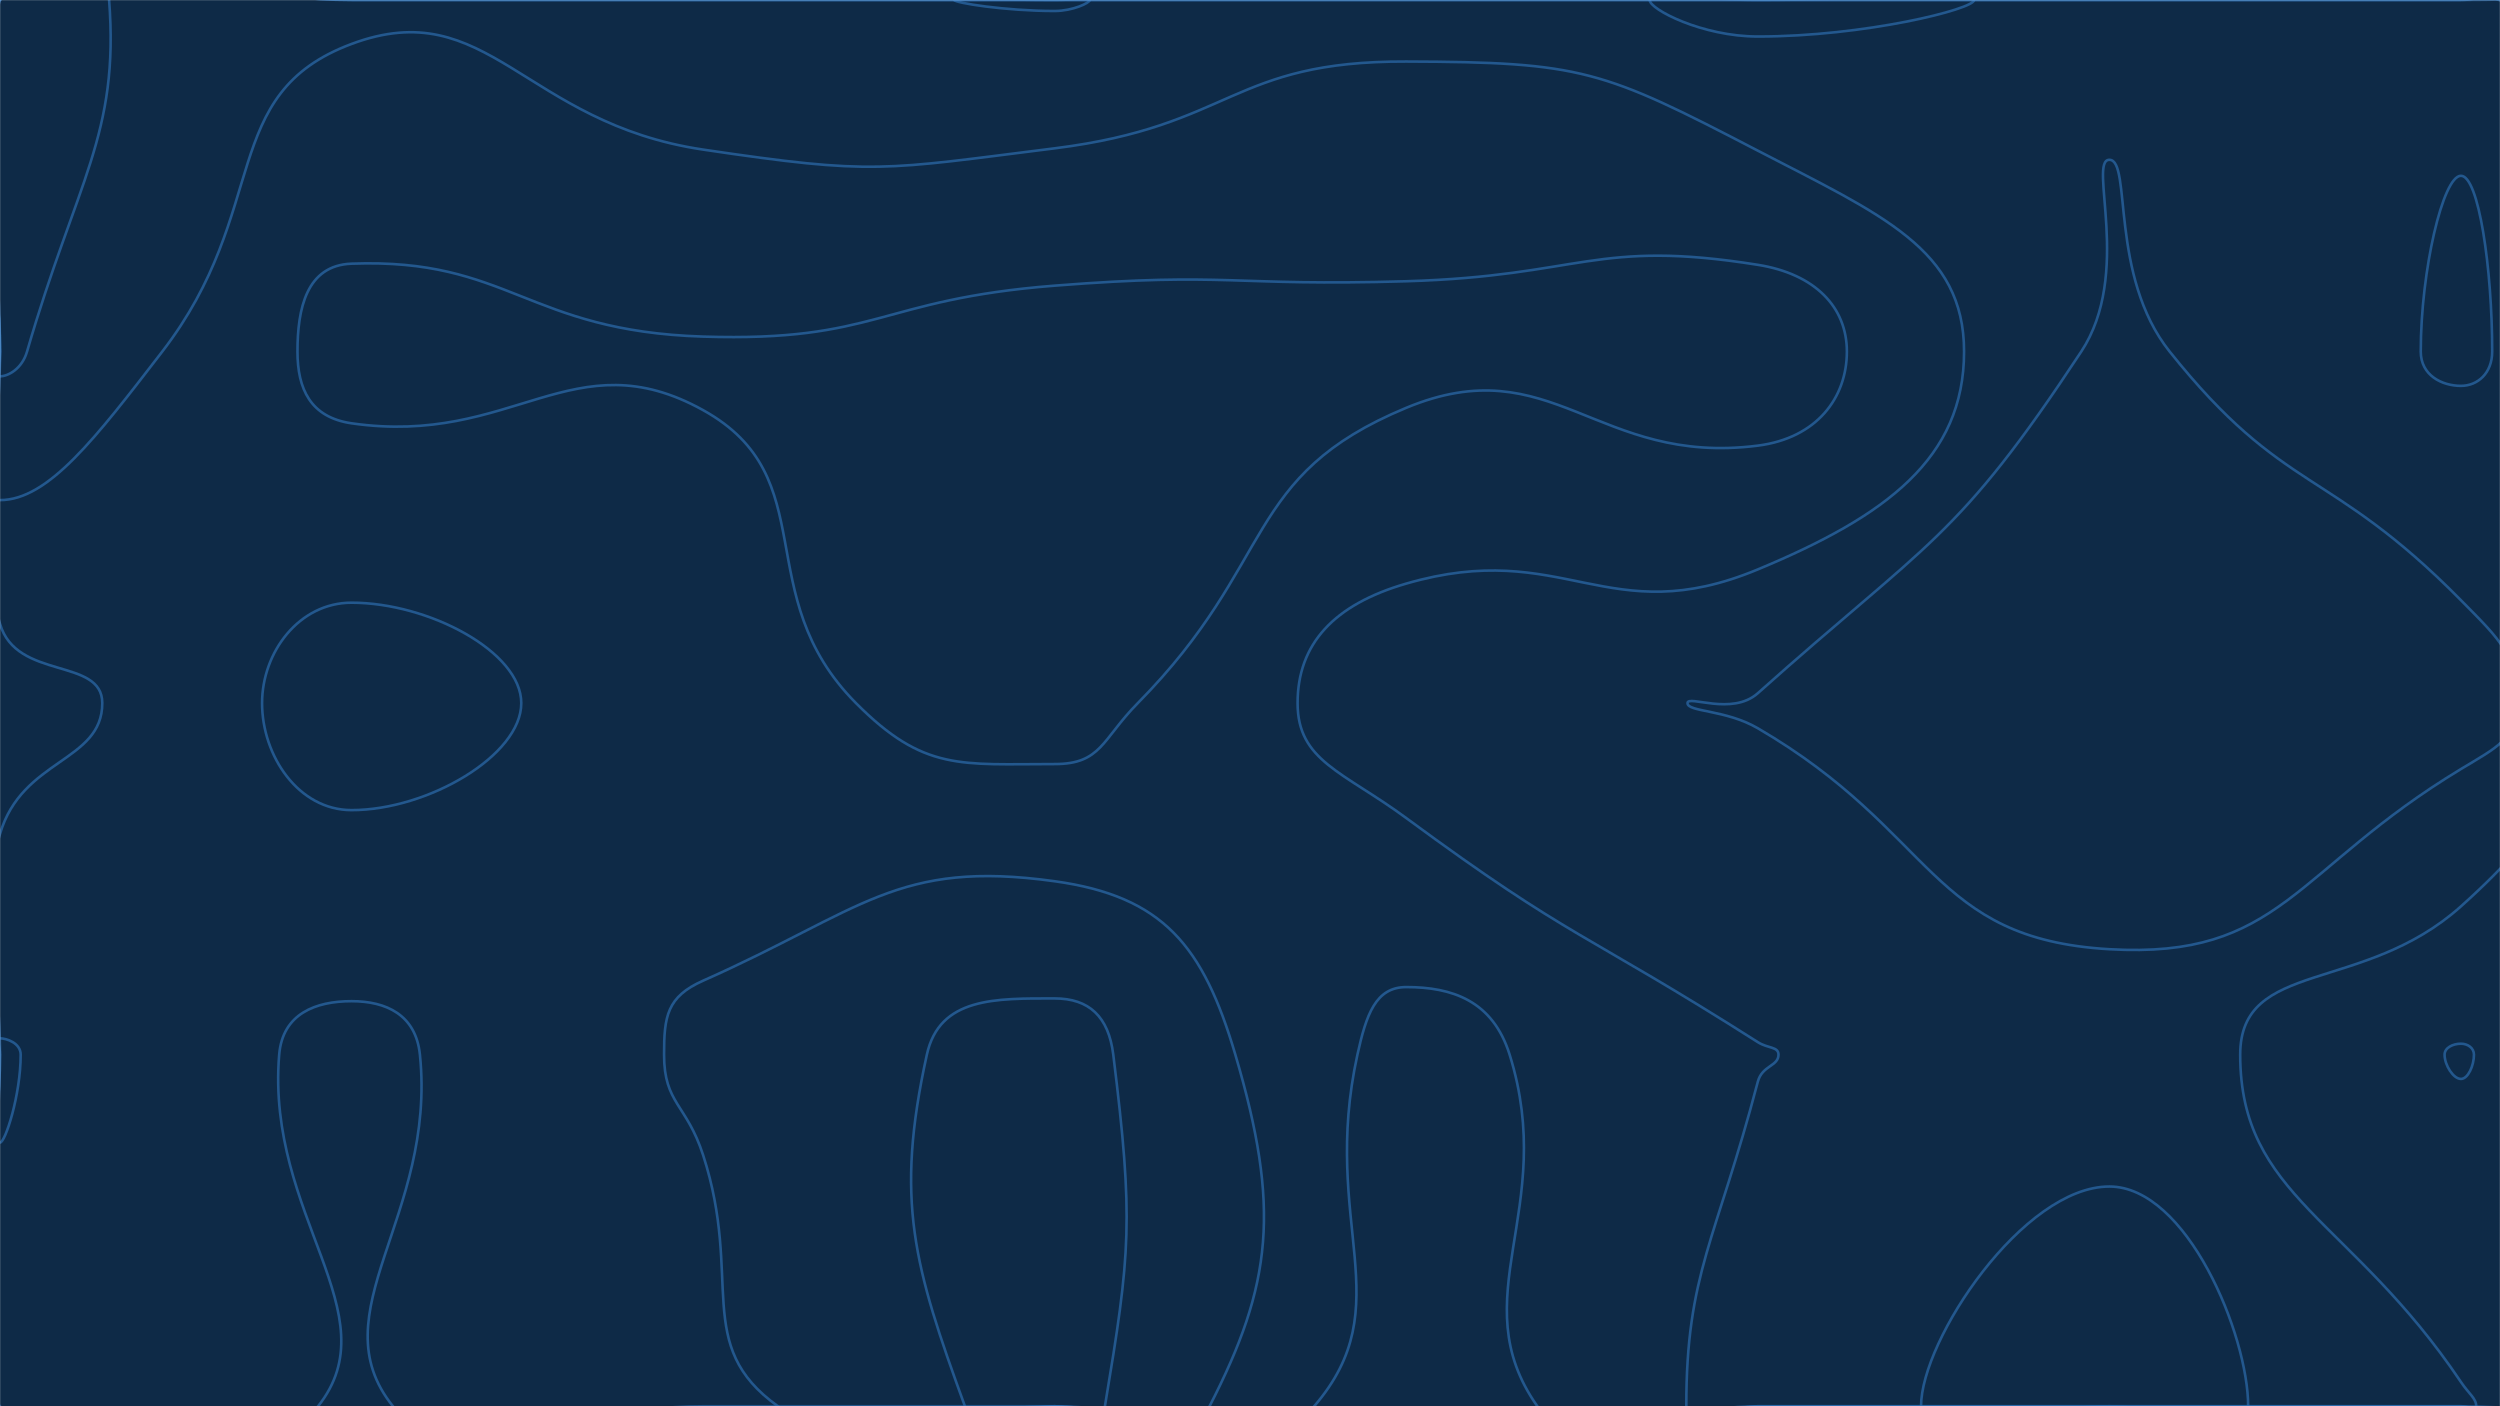 <svg xmlns="http://www.w3.org/2000/svg" version="1.1" xmlns:xlink="http://www.w3.org/1999/xlink" xmlns:svgjs="http://svgjs.com/svgjs" width="1920" height="1080" preserveAspectRatio="none" viewBox="0 0 1920 1080"><g mask="url(&quot;#SvgjsMask1002&quot;)" fill="none"><rect width="1920" height="1080" x="0" y="0" fill="#0e2a47"></rect><path d="M270 202.5C235.22 203.78 228.46 237.23 228.46 270C228.46 298.53 238.31 320.52 270 325.1C394.08 343.02 440.12 259.59 540 315C633.82 367.04 574.52 456.57 657.39 540C709.52 592.47 737.65 586.8 810 586.8C845.87 586.8 846.12 568.07 873.82 540C981.12 431.27 953.76 365.63 1080 313.2C1191.85 266.75 1226.17 358.06 1350 342.25C1395.37 336.46 1418.4 305.43 1418.4 270C1418.4 236 1394.17 210.43 1350 203.38C1224.97 183.43 1215.07 212 1080 216C945.07 220 944.3 208.81 810 219.38C674.3 230.06 674.28 262.71 540 258.51C404.28 254.27 390.99 198.04 270 202.5" stroke="rgba(51, 121, 194, 0.58)" stroke-width="2"></path><path d="M2101.62 0C2133.44 3.44 2153.78 0.4 2160 29.19C2182.97 135.4 2160 149.6 2160 270C2160 381.38 2179.01 389.54 2160 492.75C2154.14 524.54 2110.26 515.18 2110.26 540C2110.26 567.44 2153.46 561.79 2160 597.27C2178.33 696.79 2160 703.63 2160 810C2160 908.88 2193.35 927.01 2160 1007.75C2137.59 1062.01 2110.05 1063.52 2048.48 1080C1975.05 1099.65 1969.24 1080 1890 1080C1755 1080 1755 1080 1620 1080C1485 1080 1485 1080 1350 1080C1265.34 1080 1217.34 1131.93 1180.68 1080C1122.04 996.93 1196.69 929.2 1159.41 810C1146.35 768.24 1114.9 758.08 1080 758.08C1056.44 758.08 1049.24 779.33 1042.5 810C1013.88 940.29 1076.39 1002.08 1009.29 1080C960.14 1137.08 909.64 1080 810 1080C675 1080 675 1080 540 1080C420.88 1080 352.66 1143.18 301.76 1080C243.91 1008.18 335.24 934.82 322.5 810C319.36 779.27 296.53 768.91 270 768.91C242.49 768.91 217.02 778.45 214.41 810C204.16 933.99 300.73 1008.92 244.29 1080C193.53 1143.92 58.02 1144.13 0 1080C-64.13 1009.13 0 945 0 810C0 725.24 -22.41 717.51 0 640.47C16.86 582.51 78.55 585.34 78.55 540C78.55 504.68 12.65 522.63 0 479.15C-26.63 387.63 0 374.58 0 270C0 135 -67.5 67.5 0 0C67.5 -67.5 135 0 270 0C405 0 405 0 540 0C675 0 675 0 810 0C945 0 945 0 1080 0C1215 0 1215 0 1350 0C1485 0 1485 0 1620 0C1755 0 1755 0 1890 0C1995.81 0 1998.44 -11.15 2101.62 0" stroke="rgba(51, 121, 194, 0.58)" stroke-width="2"></path><path d="M1890 801.56C1883.95 801.56 1877.44 804.55 1877.44 810C1877.44 818.08 1884.19 828.62 1890 828.62C1895.47 828.62 1900 818.36 1900 810C1900 804.83 1895.23 801.56 1890 801.56" stroke="rgba(51, 121, 194, 0.58)" stroke-width="2"></path><path d="M270 33.75C167 72.21 208.52 161.14 124.62 270C73.52 336.3 37.19 384.08 0 384.08C-25.12 384.08 0 327.04 0 270C0 135 -67.5 67.5 0 0C67.5 -67.5 135 0 270 0C405 0 405 0 540 0C675 0 675 0 810 0C945 0 945 0 1080 0C1215 0 1215 0 1350 0C1485 0 1485 0 1620 0C1755 0 1755 0 1890 0C1904.6 0 1905.99 -5.89 1919.19 0C2040.99 54.32 2082.6 33.63 2160 120.41C2203 168.63 2160 195.2 2160 270C2160 339.19 2189.09 351.68 2160 408.38C2119.82 486.68 2086.74 470.43 2021.45 540C1951.74 614.29 1965.21 628.62 1890 696.09C1814.72 763.62 1720.47 736.49 1720.47 810C1720.47 919.13 1805.5 935.52 1890 1061.38C1896.13 1070.52 1901.74 1073.93 1901.74 1080C1901.74 1083.24 1895.87 1080 1890 1080C1755 1080 1755 1080 1620 1080C1485 1080 1485 1080 1350 1080C1322.54 1080 1295.08 1102.07 1295.08 1080C1295.08 977.45 1317.89 953.23 1350 830.77C1353.29 818.23 1365.88 818.89 1365.88 810C1365.88 803.68 1357.84 805.34 1350 800.36C1214.9 714.48 1208.12 722.65 1080 628.27C1031.39 592.47 996.55 584.54 996.55 540C996.55 494.51 1024.39 464.35 1080 448.2C1201.12 413.01 1234.38 485.41 1350 437.32C1448.58 396.31 1508.4 352.06 1508.4 270C1508.4 191.25 1444.79 165 1350 115.71C1230.59 53.62 1215.11 47.7 1080 47.25C945.11 46.8 947 96.75 810 113.91C677 130.57 672.08 134.5 540 114.89C402.08 94.42 374.69 -5.34 270 33.75" stroke="rgba(51, 121, 194, 0.58)" stroke-width="2"></path><path d="M1890 135C1876.22 135 1859.14 207.61 1859.14 270C1859.14 288.28 1875.4 296.34 1890 296.34C1902.83 296.34 1914 286.64 1914 270C1914 205.97 1903.65 135 1890 135" stroke="rgba(51, 121, 194, 0.58)" stroke-width="2"></path><path d="M201.27 540C201.27 500.89 229.64 462.86 270 462.86C329.17 462.86 400.34 500.51 400.34 540C400.34 580.17 328.71 622.17 270 622.17C229.18 622.17 201.27 580.55 201.27 540" stroke="rgba(51, 121, 194, 0.58)" stroke-width="2"></path><path d="M0 797.44C4.9 797.44 15.88 800.95 15.88 810C15.88 840.98 4.02 877.5 0 877.5C-3.92 877.5 0 843.75 0 810C0 803.72 -3.04 797.44 0 797.44" stroke="rgba(51, 121, 194, 0.58)" stroke-width="2"></path><path d="M510 810C510 780.72 512.04 765.57 540 753.16C662.04 698.97 688.74 659.94 810 676.8C893.12 688.36 924.05 726.26 948.75 810C983.52 927.86 977.13 986.2 928.93 1080C907.76 1121.2 869.46 1080 810 1080C703.72 1080 666.8 1129.53 597.45 1080C531.8 1033.1 570.98 982.8 540 887.14C527.26 847.8 510 847.71 510 810" stroke="rgba(51, 121, 194, 0.58)" stroke-width="2"></path><path d="M2025 810C2025 755.97 2118.67 699.55 2160 699.55C2186.17 699.55 2160 754.78 2160 810C2160 861.34 2185.45 912.68 2160 912.68C2117.95 912.68 2025 862.54 2025 810" stroke="rgba(51, 121, 194, 0.58)" stroke-width="2"></path><path d="M83.79 0C91.76 103.67 58.8 138.82 20.77 270C16.91 283.32 6.2 289.01 0 289.01C-4.19 289.01 0 279.5 0 270C0 135 -31.97 103.03 0 0C9.92 -31.97 81.38 -31.33 83.79 0" stroke="rgba(51, 121, 194, 0.58)" stroke-width="2"></path><path d="M810 8.44C771.84 8.44 732.86 2.12 732.86 0C732.86 -2.1 771.43 0 810 0C823.5 0 837 -2.06 837 0C837 2.16 823.91 8.44 810 8.44" stroke="rgba(51, 121, 194, 0.58)" stroke-width="2"></path><path d="M1350 28.05C1307.35 28.05 1266.92 7.2 1266.92 0C1266.92 -6.82 1308.46 0 1350 0C1433.07 0 1516.15 -6.96 1516.15 0C1516.15 7.06 1431.96 28.05 1350 28.05" stroke="rgba(51, 121, 194, 0.58)" stroke-width="2"></path><path d="M1598.4 270C1637.79 210.24 1603.34 122.73 1620 122.73C1637.28 122.73 1619.82 211.79 1666.29 270C1754.82 380.91 1787.97 357.55 1890 460.98C1921.14 492.55 1932.63 502.68 1932.63 540C1932.63 567.51 1917.99 573.71 1890 590.63C1761.68 668.21 1751.63 736.64 1620 729C1481.63 720.97 1487.31 639.39 1350 559.29C1325.31 544.89 1296 546.89 1296 540C1296 533.44 1330.17 550.09 1350 532.39C1481.37 415.09 1502.79 415.07 1598.4 270" stroke="rgba(51, 121, 194, 0.58)" stroke-width="2"></path><path d="M2064 270C2064 241.63 2128.41 211.62 2160 211.62C2176.41 211.62 2160 240.81 2160 270C2160 297 2175.79 324 2160 324C2127.79 324 2064 297.82 2064 270" stroke="rgba(51, 121, 194, 0.58)" stroke-width="2"></path><path d="M711.82 810C721.58 765.66 764.73 766.8 810 766.8C836.32 766.8 851.38 780.62 855 810C870.67 937.22 868.26 961.87 848.57 1080C845.76 1096.87 829.29 1080 810 1080C775.53 1080 751 1107.33 741.06 1080C701.91 972.33 687.11 922.26 711.82 810" stroke="rgba(51, 121, 194, 0.58)" stroke-width="2"></path><path d="M2150 810C2150 806 2156.94 801.82 2160 801.82C2161.94 801.82 2160 805.91 2160 810C2160 813.81 2161.89 817.61 2160 817.61C2156.89 817.61 2150 813.89 2150 810" stroke="rgba(51, 121, 194, 0.58)" stroke-width="2"></path><path d="M1475.36 1080C1475.36 1028.89 1553.82 911.25 1620 911.25C1679.43 911.25 1726.58 1025 1726.58 1080C1726.58 1109.37 1673.29 1080 1620 1080C1547.68 1080 1475.36 1113.26 1475.36 1080" stroke="rgba(51, 121, 194, 0.58)" stroke-width="2"></path></g><defs><mask id="SvgjsMask1002"><rect width="1920" height="1080" fill="#ffffff"></rect></mask></defs></svg>